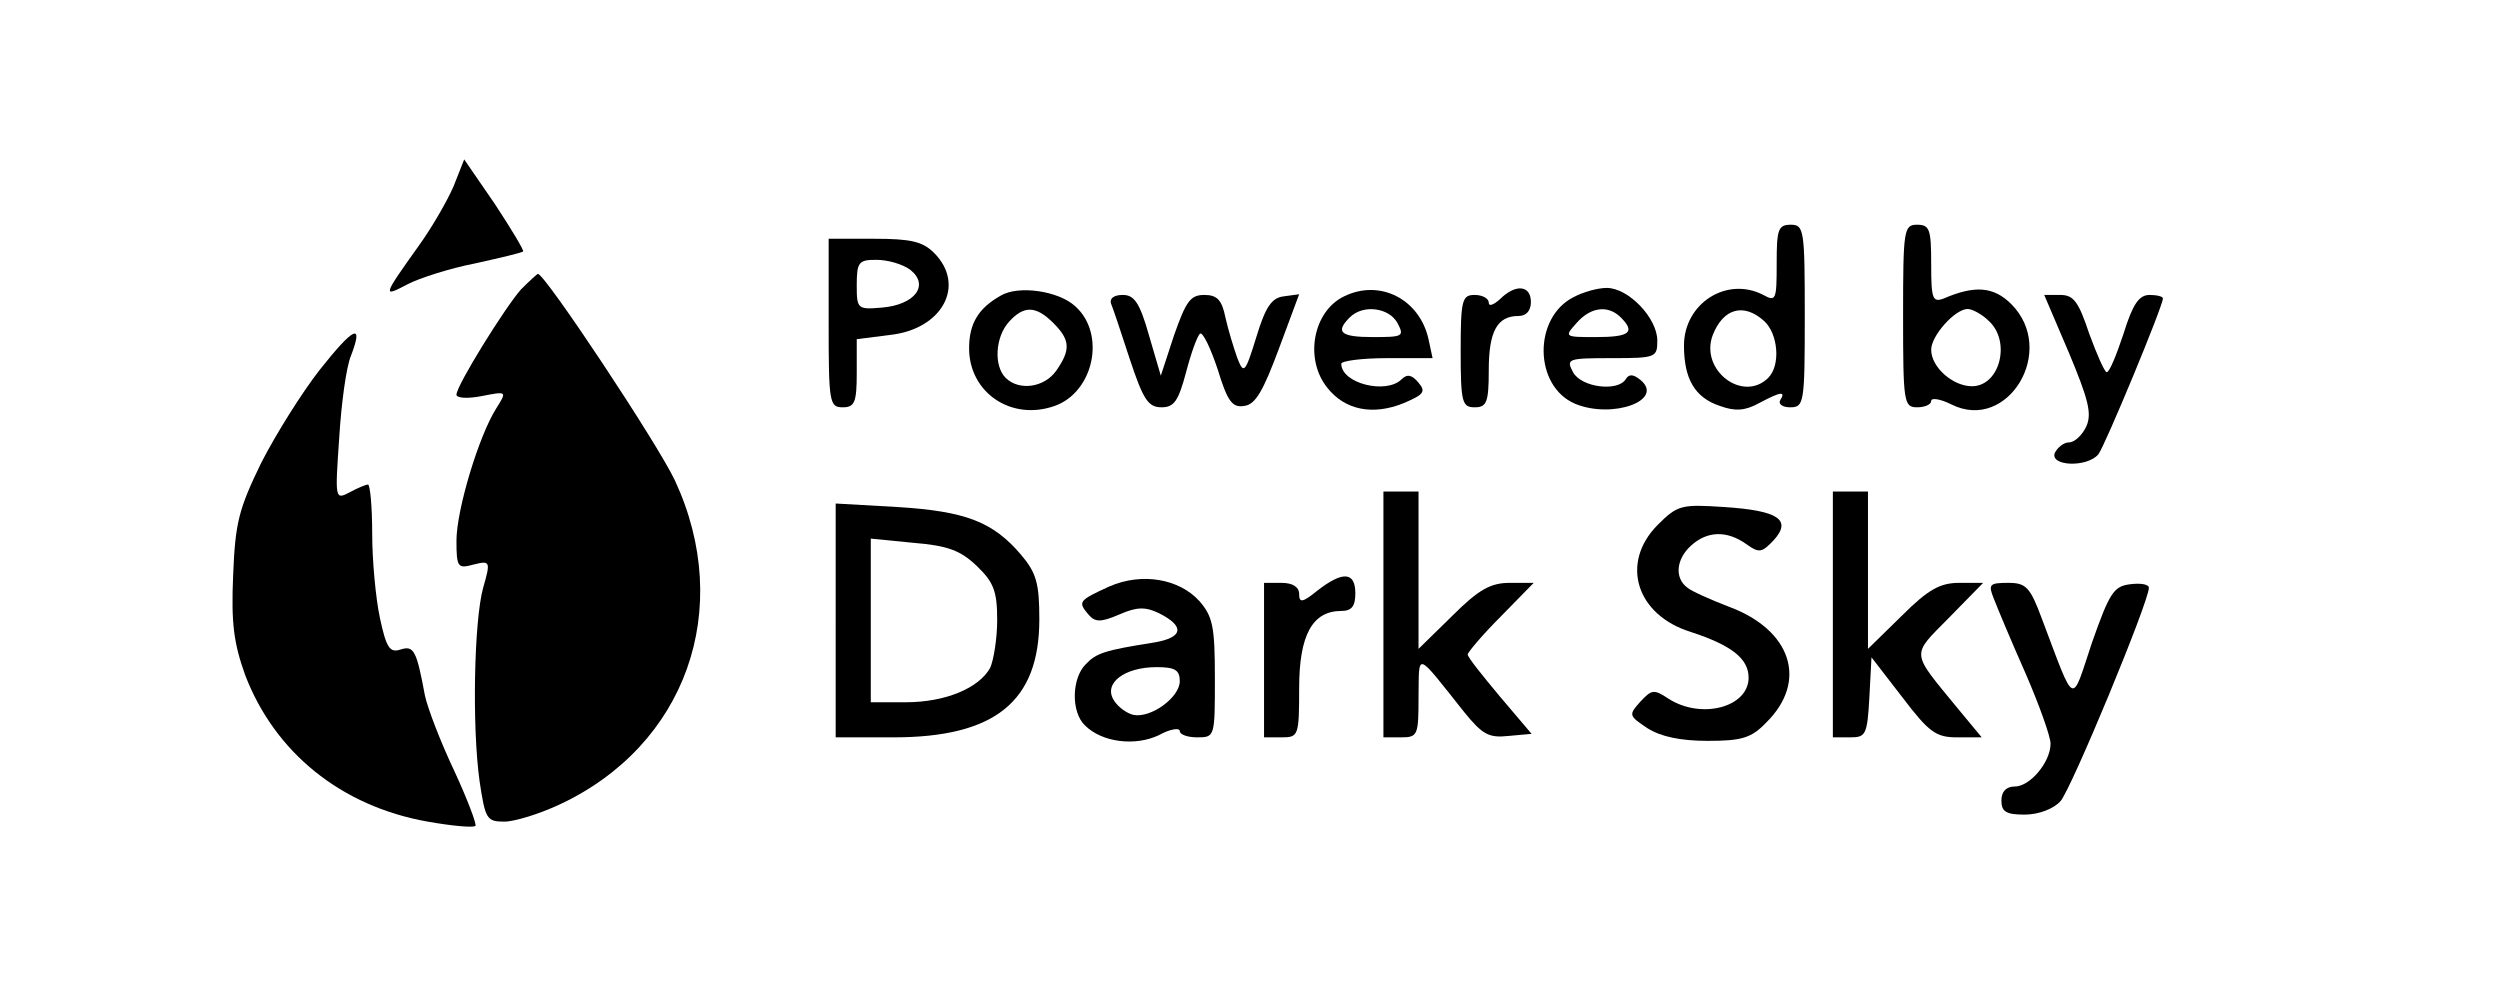 <?xml version="1.0" standalone="no"?>
<!DOCTYPE svg PUBLIC "-//W3C//DTD SVG 20010904//EN"
 "http://www.w3.org/TR/2001/REC-SVG-20010904/DTD/svg10.dtd">
<svg version="1.0" xmlns="http://www.w3.org/2000/svg"
 width="356pt" height="142pt" viewBox="0 0 356 142"
 preserveAspectRatio="xMidYMid meet">

<g transform="translate(0,142) scale(0.1,-0.1)"
fill="#000000" stroke="none">
<path d="M646 1155 c-9 -21 -31 -59 -49 -84 -52 -73 -53 -75 -17 -56 17 9 61
23 97 30 36 8 66 15 68 17 1 2 -17 32 -40 67 l-44 64 -15 -38z"/>
<path d="M2530 1045 c0 -52 -1 -55 -19 -45 -52 27 -113 -12 -113 -72 0 -47 15
-74 51 -86 22 -8 36 -7 56 4 32 17 38 17 30 4 -3 -5 3 -10 14 -10 20 0 21 5
21 130 0 123 -1 130 -20 130 -18 0 -20 -7 -20 -55z m-18 -82 c20 -18 24 -63 6
-81 -36 -36 -98 11 -79 61 15 38 44 46 73 20z"/>
<path d="M2710 970 c0 -123 1 -130 20 -130 11 0 20 4 20 9 0 5 13 3 29 -5 80
-40 151 77 85 143 -25 25 -52 27 -96 8 -16 -6 -18 -1 -18 49 0 49 -2 56 -20
56 -19 0 -20 -7 -20 -130z m122 -7 c32 -29 16 -93 -24 -93 -27 0 -58 27 -58
52 0 20 34 58 52 58 6 0 20 -7 30 -17z"/>
<path d="M1180 960 c0 -113 1 -120 20 -120 17 0 20 7 20 49 l0 48 47 6 c75 8
109 71 63 117 -16 16 -33 20 -85 20 l-65 0 0 -120z m116 76 c28 -22 7 -50 -40
-54 -35 -3 -36 -2 -36 32 0 33 3 36 28 36 16 0 37 -6 48 -14z"/>
<path d="M742 1008 c-23 -26 -92 -137 -92 -150 0 -5 16 -6 36 -2 36 7 36 7 21
-17 -25 -39 -57 -145 -57 -189 0 -38 2 -40 24 -34 24 6 25 5 14 -33 -13 -47
-16 -198 -5 -276 8 -53 10 -57 35 -57 15 0 50 11 78 24 181 84 250 279 165
462 -25 53 -185 294 -195 294 -1 0 -12 -10 -24 -22z"/>
<path d="M1425 999 c-32 -18 -45 -40 -45 -75 0 -63 60 -104 122 -82 56 20 73
103 29 142 -24 22 -81 30 -106 15z m75 -39 c24 -24 25 -38 4 -68 -17 -24 -53
-29 -72 -10 -17 17 -15 58 5 80 21 23 38 23 63 -2z"/>
<path d="M1914 998 c-44 -21 -57 -89 -24 -130 25 -32 65 -40 109 -22 28 12 32
16 21 29 -9 11 -16 13 -24 5 -22 -22 -86 -6 -86 22 0 4 29 8 65 8 l65 0 -6 28
c-13 56 -69 85 -120 60z m76 -38 c10 -19 8 -20 -35 -20 -46 0 -54 7 -33 28 19
19 56 14 68 -8z"/>
<path d="M2136 994 c-9 -8 -16 -11 -16 -5 0 6 -9 11 -20 11 -18 0 -20 -7 -20
-80 0 -73 2 -80 20 -80 17 0 20 7 20 53 0 55 12 77 42 77 11 0 18 7 18 20 0
24 -22 26 -44 4z"/>
<path d="M2241 997 c-58 -29 -57 -127 2 -152 53 -22 128 5 93 34 -10 8 -16 9
-21 1 -11 -18 -63 -12 -75 10 -10 19 -8 20 55 20 63 0 65 1 65 25 0 32 -41 75
-72 75 -13 0 -34 -6 -47 -13z m67 -29 c21 -21 13 -28 -35 -28 -45 0 -46 0 -28
20 20 23 45 26 63 8z"/>
<path d="M1582 988 c3 -7 15 -43 27 -80 19 -57 26 -68 45 -68 18 0 24 9 35 50
7 27 16 52 20 55 4 2 15 -21 25 -51 14 -46 21 -55 38 -52 16 2 27 22 49 81
l29 78 -22 -3 c-17 -2 -26 -15 -39 -58 -16 -52 -18 -53 -27 -30 -5 14 -13 40
-17 58 -5 25 -12 32 -30 32 -20 0 -26 -9 -43 -57 l-19 -58 -17 58 c-13 46 -21
57 -37 57 -13 0 -19 -5 -17 -12z"/>
<path d="M2946 918 c28 -67 33 -87 25 -105 -6 -13 -17 -23 -25 -23 -7 0 -16
-7 -20 -15 -7 -19 46 -21 62 -2 9 11 92 211 92 222 0 3 -9 5 -19 5 -15 0 -24
-13 -37 -55 -10 -30 -20 -55 -24 -55 -3 0 -14 25 -25 55 -15 45 -22 55 -41 55
l-23 0 35 -82z"/>
<path d="M455 893 c-25 -32 -62 -91 -83 -132 -32 -66 -37 -85 -40 -160 -3 -69
1 -97 17 -142 42 -110 136 -187 260 -209 34 -6 65 -9 68 -6 2 2 -11 37 -30 78
-19 40 -38 89 -42 108 -12 65 -16 71 -35 65 -15 -5 -20 3 -29 45 -6 28 -11 82
-11 120 0 39 -3 70 -6 70 -3 0 -15 -5 -26 -11 -21 -11 -21 -10 -15 77 3 49 10
102 17 118 18 47 4 41 -45 -21z"/>
<path d="M1970 545 l0 -175 25 0 c24 0 25 3 25 58 1 64 -5 66 65 -22 26 -32
35 -37 63 -34 l33 3 -45 53 c-25 30 -46 56 -46 60 0 3 21 28 47 54 l47 48 -34
0 c-27 0 -44 -9 -82 -47 l-48 -47 0 112 0 112 -25 0 -25 0 0 -175z"/>
<path d="M2610 545 l0 -175 25 0 c22 0 24 4 27 57 l3 57 44 -57 c38 -50 48
-57 78 -57 l35 0 -34 41 c-68 83 -67 74 -12 130 l48 49 -34 0 c-27 0 -44 -9
-82 -47 l-48 -47 0 112 0 112 -25 0 -25 0 0 -175z"/>
<path d="M1190 536 l0 -166 82 0 c145 0 208 51 208 168 0 51 -4 66 -26 92 -40
47 -79 62 -176 68 l-88 5 0 -167z m201 78 c24 -23 29 -36 29 -77 0 -26 -5 -57
-10 -68 -16 -29 -64 -49 -120 -49 l-50 0 0 116 0 117 61 -6 c49 -4 67 -11 90
-33z"/>
<path d="M2360 672 c-53 -54 -30 -128 48 -152 58 -19 82 -38 82 -65 0 -42 -67
-60 -114 -30 -21 14 -24 13 -40 -4 -17 -19 -17 -20 10 -38 19 -12 47 -18 86
-18 48 0 62 4 83 26 60 59 36 132 -53 165 -26 10 -53 22 -59 27 -19 14 -16 41
5 60 23 21 51 22 79 2 18 -13 22 -12 39 6 26 29 6 42 -71 47 -61 4 -66 3 -95
-26z"/>
<path d="M1580 585 c-44 -20 -45 -22 -31 -39 10 -12 17 -13 45 -1 25 11 37 11
56 2 38 -19 35 -35 -7 -42 -70 -11 -82 -15 -97 -31 -20 -20 -21 -68 -1 -87 24
-24 71 -30 105 -14 16 9 30 11 30 6 0 -5 11 -9 25 -9 25 0 25 1 25 84 0 74 -3
88 -22 110 -29 32 -82 41 -128 21z m100 -135 c0 -23 -41 -53 -66 -48 -9 2 -22
11 -28 21 -15 24 15 47 61 47 26 0 33 -4 33 -20z"/>
<path d="M1876 579 c-21 -17 -26 -18 -26 -5 0 10 -9 16 -25 16 l-25 0 0 -110
0 -110 25 0 c24 0 25 2 25 70 0 76 19 110 60 110 15 0 20 7 20 25 0 31 -18 32
-54 4z"/>
<path d="M2839 568 c5 -13 25 -61 45 -106 20 -46 36 -91 36 -101 0 -26 -29
-61 -51 -61 -12 0 -19 -7 -19 -20 0 -16 7 -20 33 -20 20 0 41 8 51 19 15 16
126 284 126 304 0 5 -12 7 -27 5 -23 -3 -29 -12 -54 -83 -30 -90 -23 -94 -71
33 -17 46 -23 52 -48 52 -27 0 -29 -2 -21 -22z"/>
</g>
</svg>
